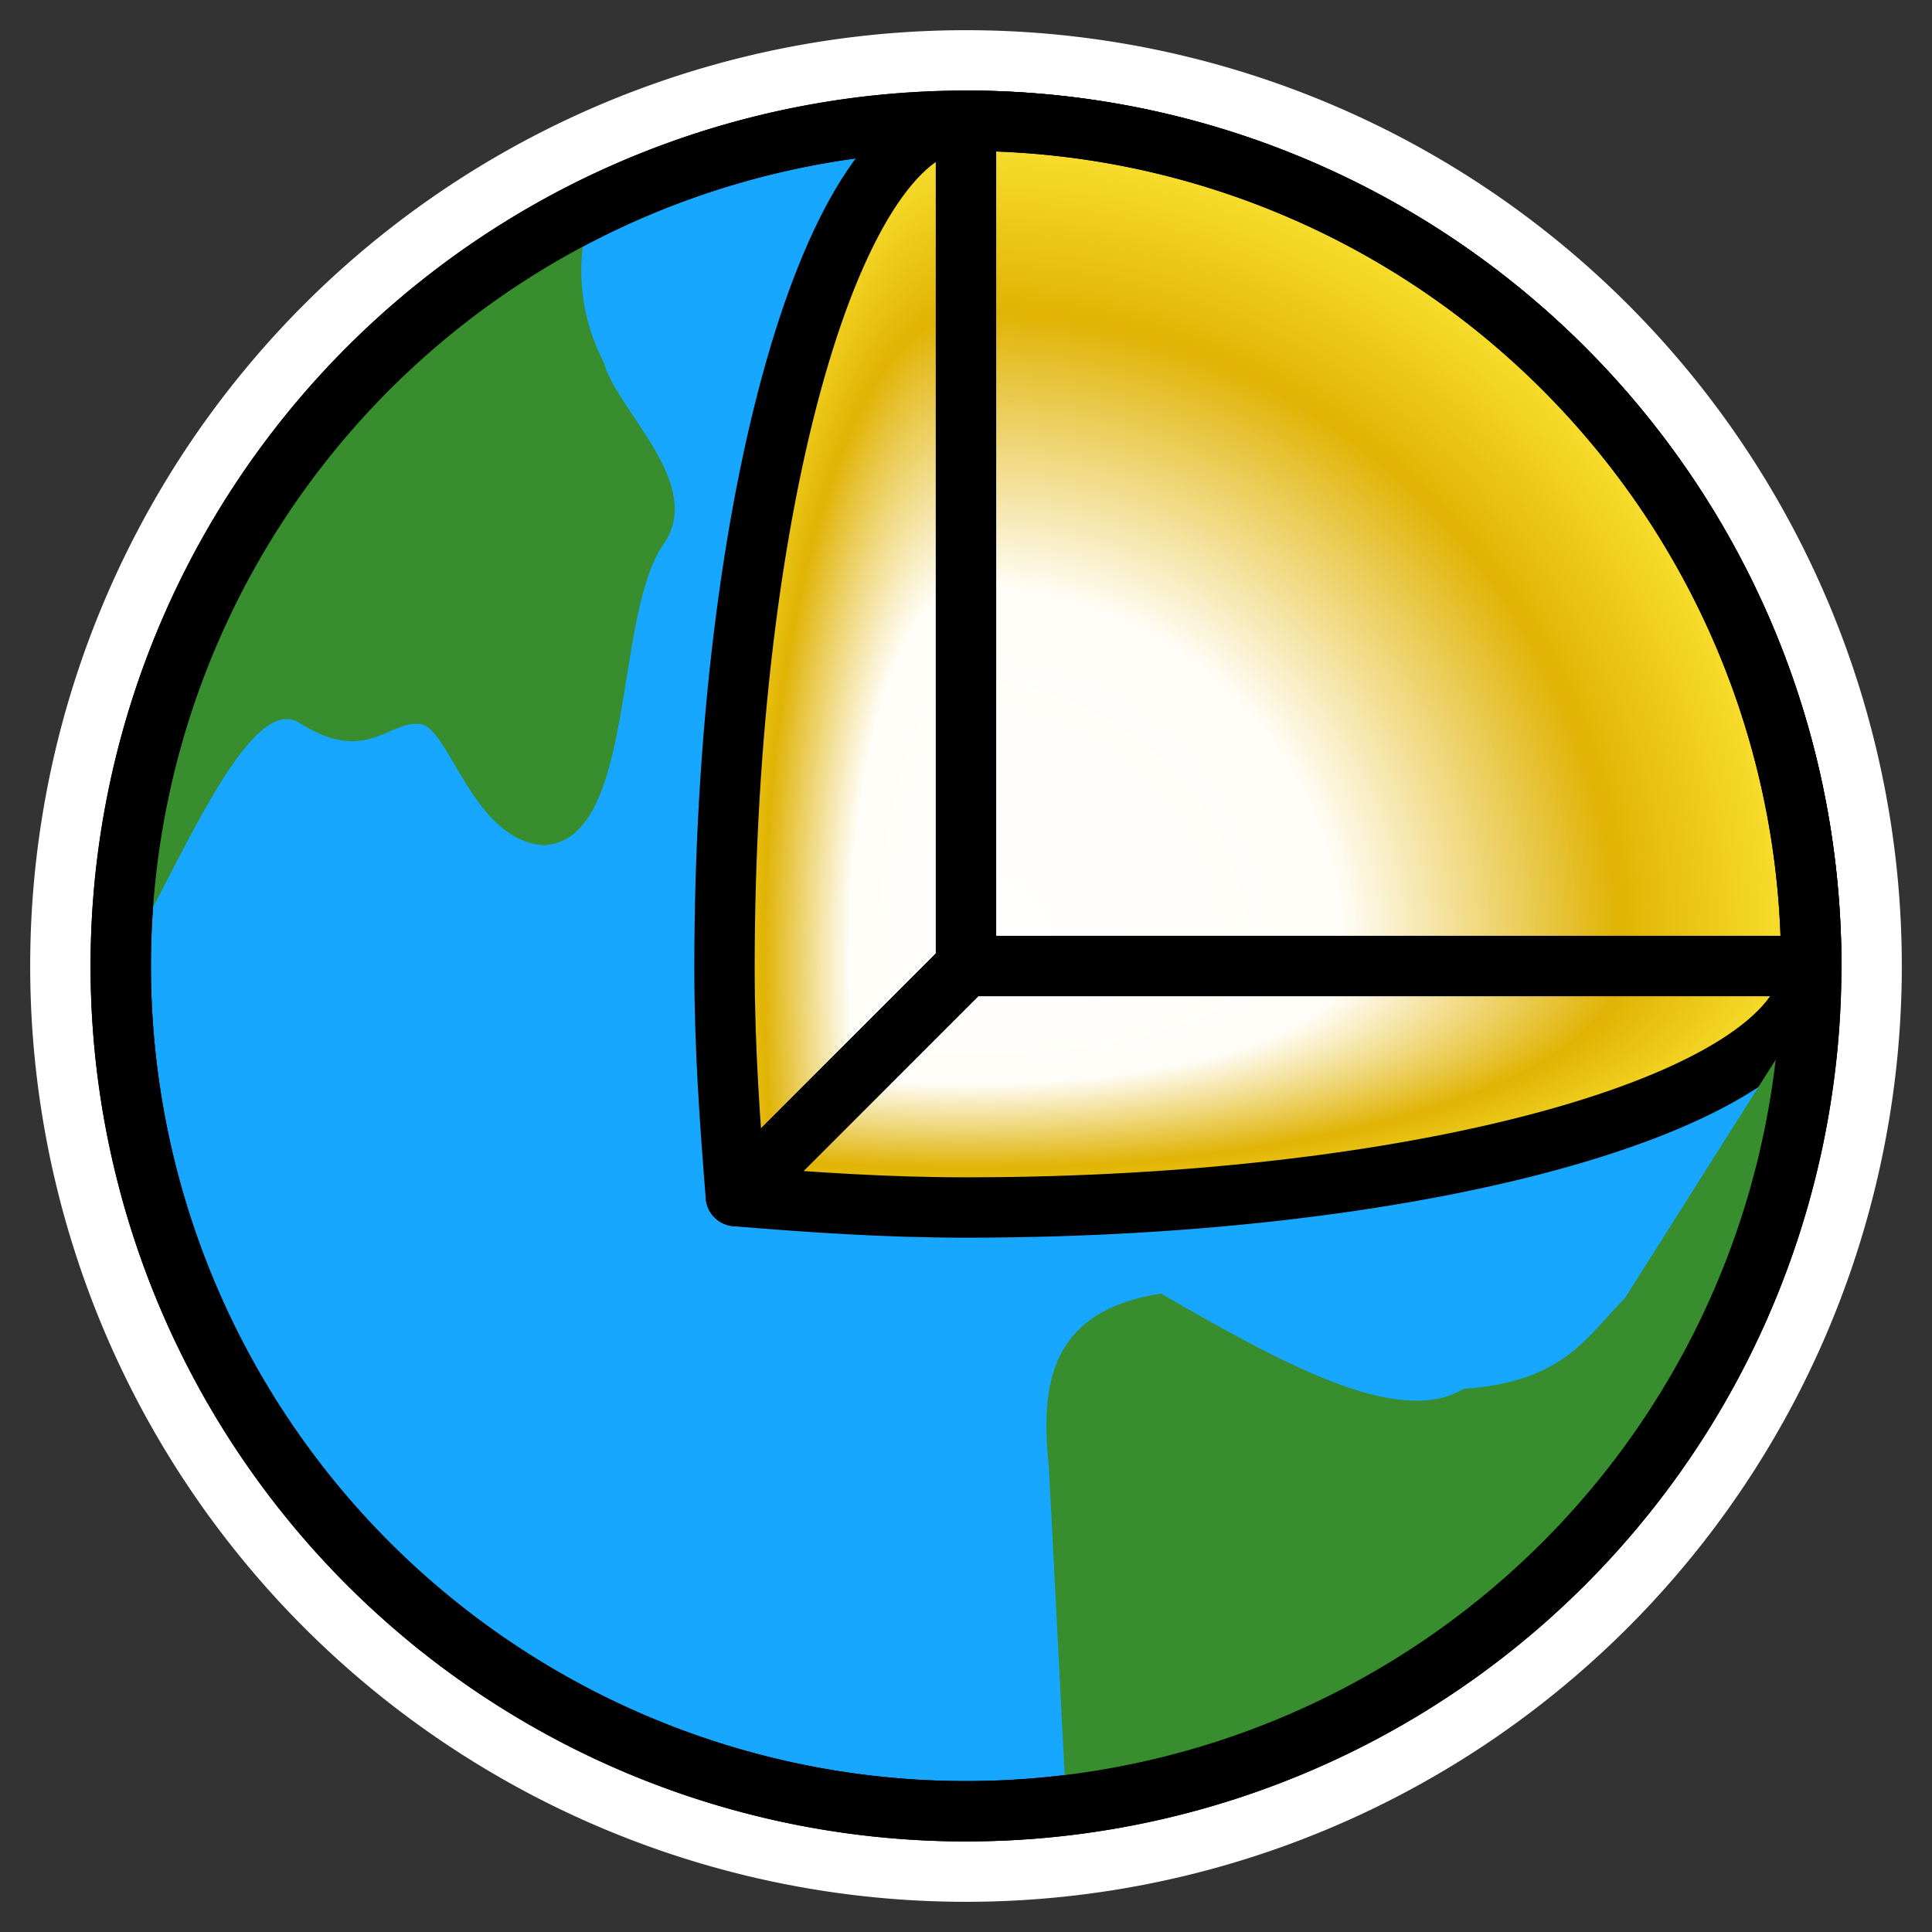 <?xml version="1.0" encoding="UTF-8" standalone="no"?>
<!-- Created with Inkscape (http://www.inkscape.org/) -->
<svg xmlns:rdf="http://www.w3.org/1999/02/22-rdf-syntax-ns#" xmlns="http://www.w3.org/2000/svg" height="32" width="32" version="1.0" xmlns:cc="http://creativecommons.org/ns#" xmlns:xlink="http://www.w3.org/1999/xlink" xmlns:dc="http://purl.org/dc/elements/1.1/">
<rect width="100%" height="100%" fill="#333333" stroke="none"/>
<defs>
<linearGradient id="linearGradient3308">
<stop stop-color="#FFF" offset="0"/>
<stop stop-color="#fffdf7" offset="0.433"/>
<stop stop-color="#e0b304" offset="0.747"/>
<stop stop-color="#ffeb3a" offset="1"/>
</linearGradient>
<radialGradient id="radialGradient3330" xlink:href="#linearGradient3308" gradientUnits="userSpaceOnUse" cy="15.5" cx="16" gradientTransform="matrix(0.998,0,0,3.229,3.5167393e-2,-34.024)" r="4.5"/>
<radialGradient id="radialGradient3339" xlink:href="#linearGradient3308" gradientUnits="userSpaceOnUse" cy="15.5" cx="16" gradientTransform="matrix(0,-0.998,3.229,0,-34.043,31.974)" r="4.5"/>
<radialGradient id="radialGradient3362" xlink:href="#linearGradient3308" gradientUnits="userSpaceOnUse" cy="16" cx="16" r="14.5"/>
</defs>
<path stroke-linejoin="round" d="M30,16a14,14,0,1,1,-28,0,14,14,0,1,1,28,0z" stroke="#FFF" stroke-linecap="round" stroke-miterlimit="4" stroke-dasharray="none" stroke-width="3" fill="none"/>
<path stroke-linejoin="round" d="M30,16a14,14,0,1,1,-28,0,14,14,0,1,1,28,0z" stroke="#000" stroke-linecap="round" stroke-miterlimit="4" stroke-dasharray="none" stroke-width="1" fill="#17a7ff"/>
<path stroke-linejoin="round" d="M16,2c-2.203,0-4,6.298-4,14.031,0,1.324,0.09,2.567,0.188,3.781l3.812-3.812v-14z" stroke="#000" stroke-linecap="round" stroke-miterlimit="4" stroke-dasharray="none" stroke-width="1" fill="url(#radialGradient3330)"/>
<path stroke-linejoin="round" d="M16,16c-1.403,1.403-2.351,2.351-3.812,3.812,1.223,0.1,2.477,0.188,3.812,0.188,7.733,0,14-1.797,14-4h-14z" stroke="#000" stroke-linecap="round" stroke-miterlimit="4" stroke-dasharray="none" stroke-width="1" fill="url(#radialGradient3339)"/>
<path stroke-linejoin="round" d="M16,2v14h14c0-7.728-6.272-14-14-14z" stroke="#000" stroke-linecap="round" stroke-miterlimit="4" stroke-dasharray="none" stroke-width="1" fill="url(#radialGradient3362)"/>
<rect height="0" width="3" y="7" x="33" fill="#dbf300"/>
<path d="M2,16c0.937-1.555,2.138-4.657,3-4,1.104,0.674,1.462-0.11,2,0,0.472,0.162,0.861,1.918,2,2,1.554-0.063,1.149-3.83,2-5,0.675-1-0.794-2.206-1-3-0.452-0.863-0.539-2,0-3l-4,3-2,3-2,5v2z" fill-rule="evenodd" fill="#388d2f"/>
<path d="M17.648,29.665l-0.275-5.356c-0.145-1.378,0.009-2.592,1.854-2.884,1.977,1.137,3.933,2.233,5.013,1.579,1.672-0.114,2.049-0.875,2.678-1.51l2.953-4.67-0.549,3.846-1.923,3.502-2.815,3.09-3.502,1.717-3.434,0.686z" fill-rule="evenodd" fill="#388d2f"/>
<path stroke-linejoin="round" d="M30,16a14,14,0,1,1,-28,0,14,14,0,1,1,28,0z" stroke="#000" stroke-linecap="round" stroke-miterlimit="4" stroke-dasharray="none" stroke-width="1" fill="none"/>
</svg>

